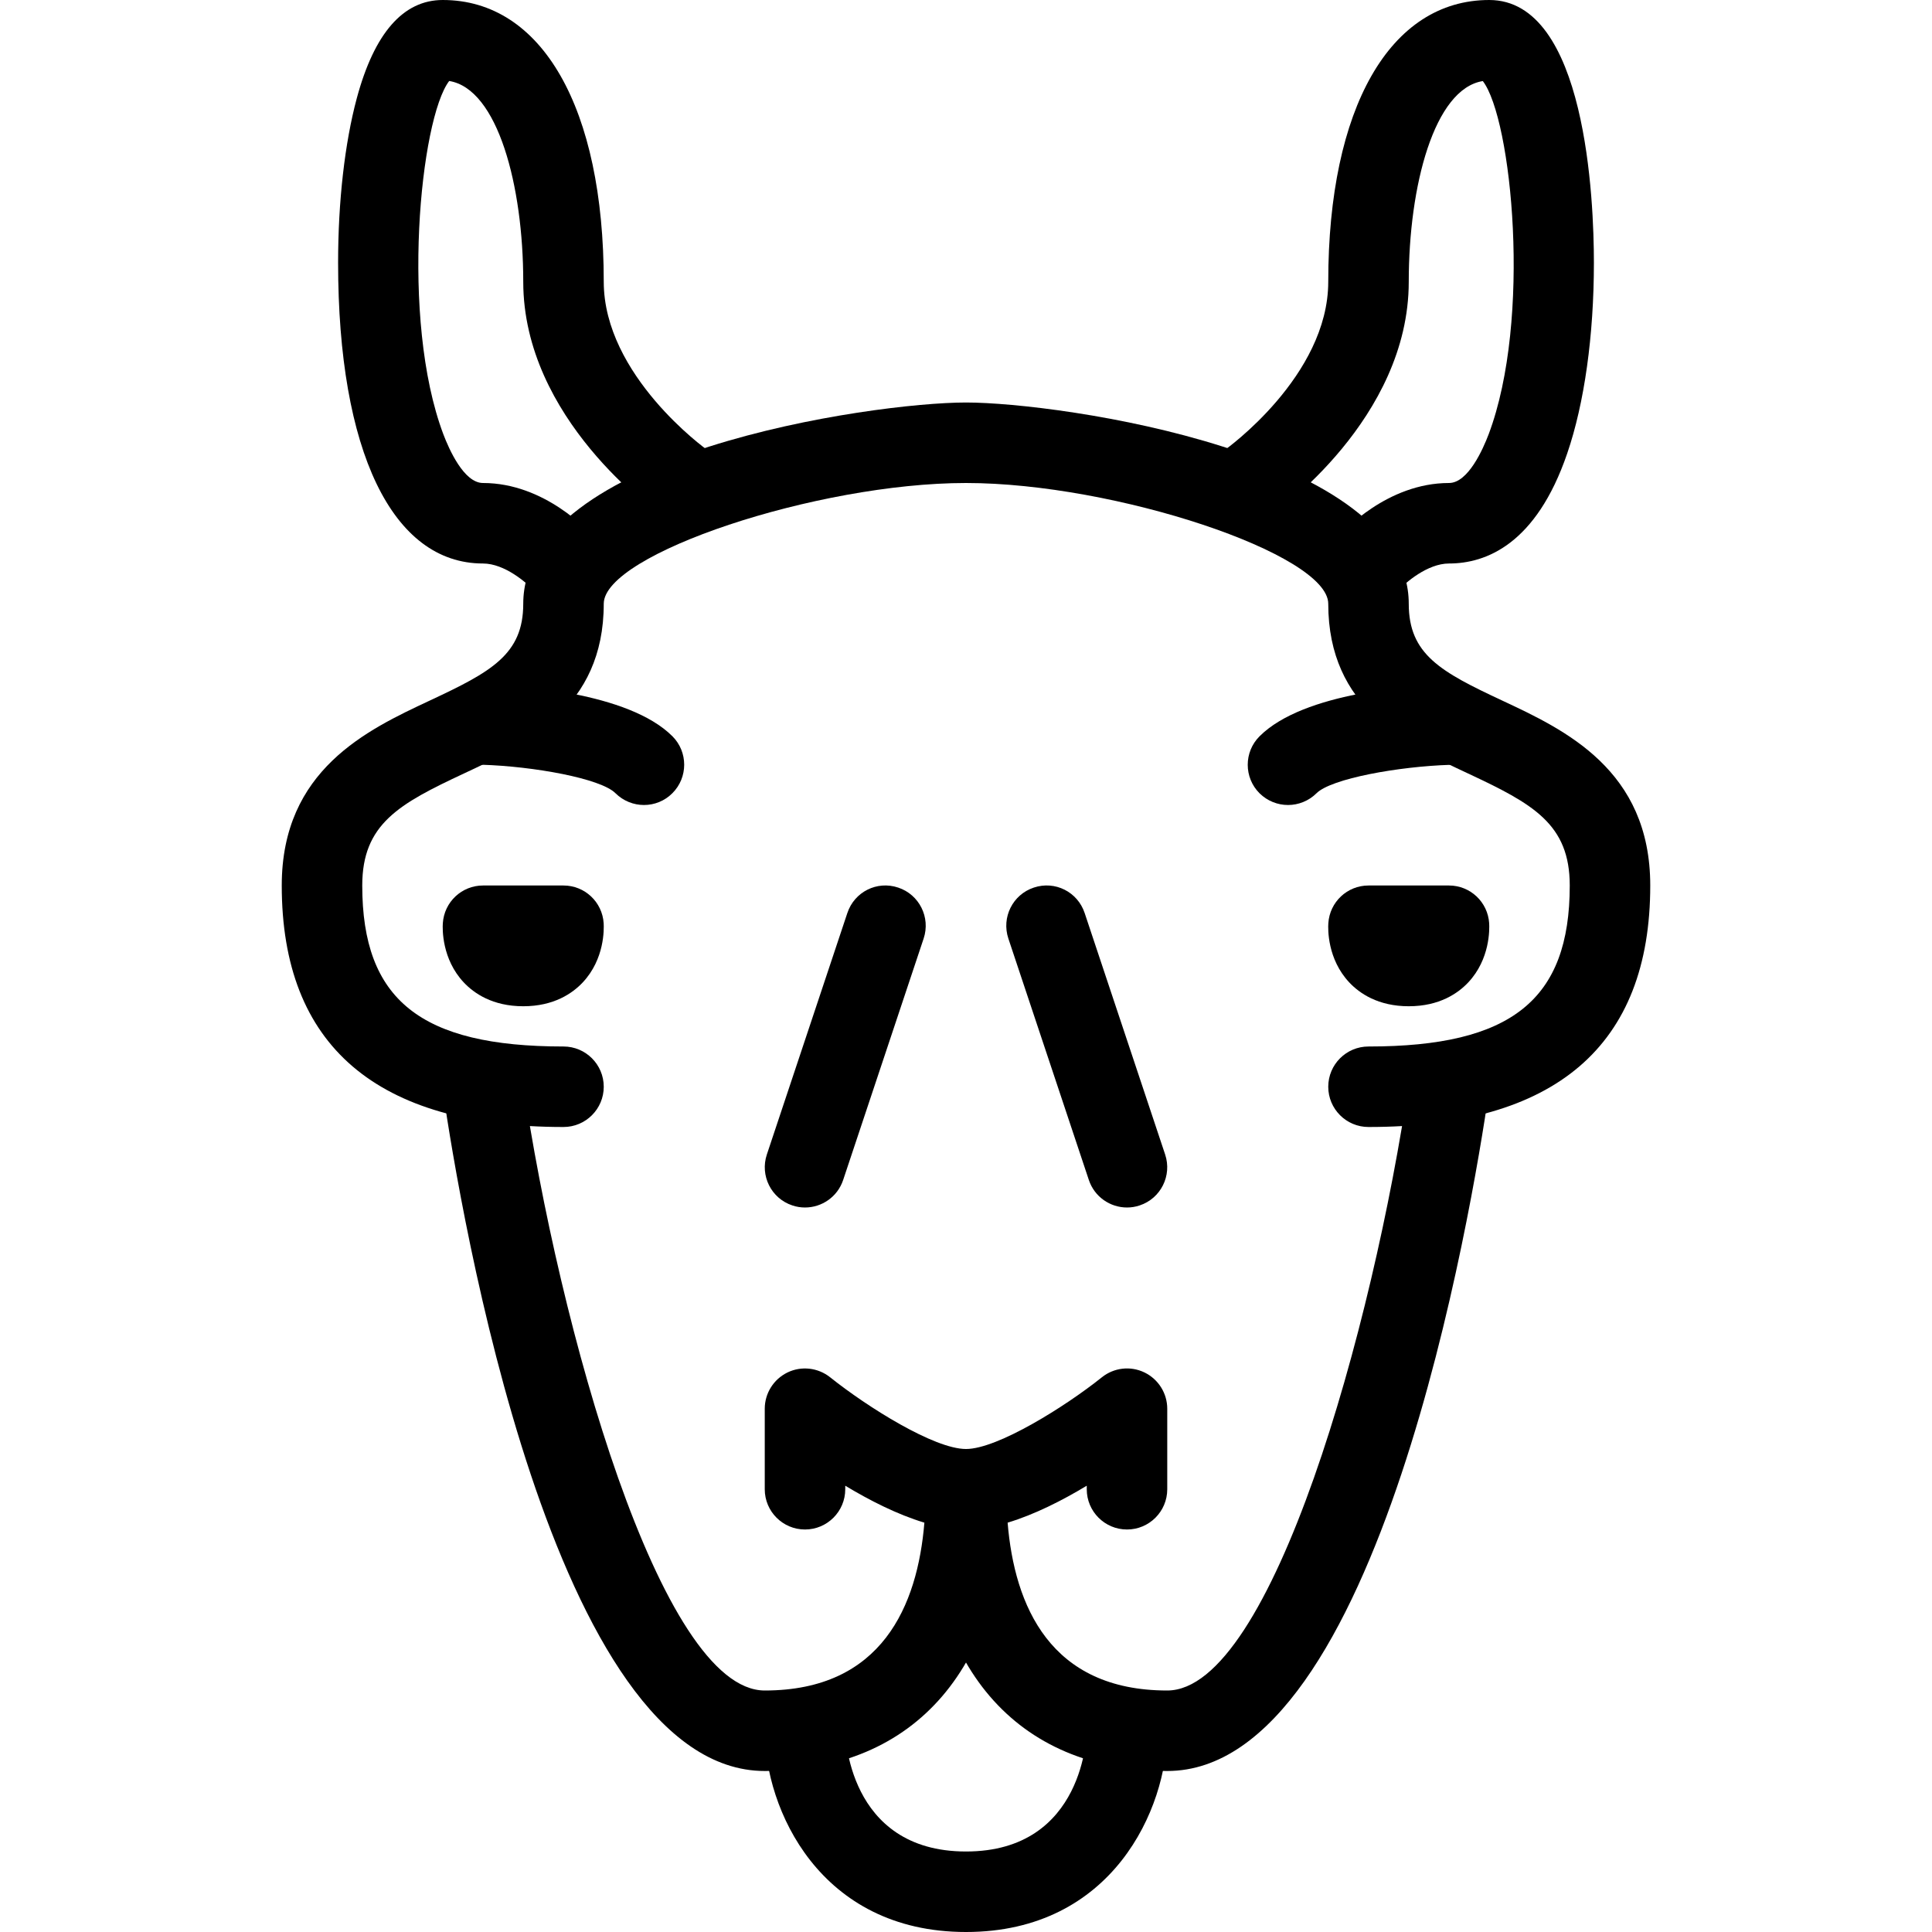 <?xml version="1.0" encoding="iso-8859-1"?>
<!-- Generator: Adobe Illustrator 19.0.0, SVG Export Plug-In . SVG Version: 6.00 Build 0)  -->
<svg version="1.1" id="Layer_1" xmlns="http://www.w3.org/2000/svg" xmlns:xlink="http://www.w3.org/1999/xlink" x="0px" y="0px"
	 viewBox="0 0 24 24" style="enable-background:new 0 0 24 24;" xml:space="preserve">
<g>
	<g>
		<path d="M7,7.5c-0.139,0-0.277-0.058-0.376-0.171C6.543,7.24,6.268,7,6,7C4.873,7,4.2,5.603,4.2,3.263
			c0-0.761,0.083-1.487,0.232-2.042C4.65,0.411,5.009,0,5.5,0c1.233,0,2,1.341,2,3.5c0,1.165,1.272,2.081,1.285,2.089
			c0.227,0.157,0.283,0.469,0.125,0.696C8.753,6.512,8.442,6.569,8.215,6.411C8.145,6.362,6.5,5.201,6.5,3.5
			c0-1.191-0.316-2.396-0.92-2.494C5.222,1.473,4.968,3.964,5.508,5.396C5.577,5.577,5.762,6,6,6c0.767,0,1.316,0.602,1.376,0.671
			c0.182,0.208,0.161,0.523-0.047,0.706C7.234,7.459,7.117,7.5,7,7.5z"/>
	</g>
	<g>
		<path d="M17,7.498c-0.118,0-0.236-0.042-0.331-0.125c-0.206-0.183-0.227-0.495-0.046-0.702C16.684,6.602,17.233,6,18,6
			c0.238,0,0.423-0.423,0.492-0.604c0.54-1.432,0.287-3.923-0.072-4.389C17.816,1.104,17.5,2.309,17.5,3.5
			c0,1.701-1.645,2.862-1.715,2.911c-0.226,0.158-0.537,0.102-0.695-0.125c-0.158-0.226-0.102-0.537,0.124-0.696
			C15.227,5.581,16.5,4.673,16.5,3.5c0-2.159,0.767-3.5,2-3.5c1.206,0,1.3,2.498,1.3,3.263c0,0.905-0.118,1.748-0.332,2.371
			C19.082,6.763,18.457,7,18,7c-0.268,0-0.543,0.24-0.626,0.332C17.275,7.442,17.138,7.498,17,7.498z"/>
	</g>
	<g>
		<path d="M9.5,22c-2.632,0-3.79-7.021-3.995-8.428c-0.04-0.273,0.149-0.527,0.422-0.567c0.275-0.045,0.527,0.15,0.567,0.422
			C6.941,16.481,8.204,21,9.5,21c1.456,0,1.898-1.055,1.983-2.085c-0.336-0.101-0.683-0.278-0.983-0.459V18.5
			c0,0.276-0.224,0.5-0.5,0.5s-0.5-0.224-0.5-0.5v-1c0-0.192,0.11-0.367,0.283-0.451c0.172-0.083,0.378-0.06,0.529,0.06
			C10.775,17.479,11.605,18,12,18c0.276,0,0.5,0.224,0.5,0.5C12.5,20.691,11.378,22,9.5,22z"/>
	</g>
	<g>
		<path d="M10,15c-0.052,0-0.105-0.008-0.158-0.026c-0.262-0.087-0.403-0.37-0.316-0.632l1-3c0.087-0.262,0.367-0.405,0.632-0.316
			c0.262,0.087,0.403,0.37,0.316,0.632l-1,3C10.404,14.868,10.209,15,10,15z"/>
	</g>
	<g>
		<path d="M8,10c-0.128,0-0.256-0.049-0.354-0.146C7.462,9.669,6.623,9.519,5.985,9.5C5.709,9.491,5.492,9.261,5.5,8.985
			C5.509,8.709,5.749,8.501,6.015,8.5c0.409,0.013,1.788,0.096,2.338,0.646c0.195,0.195,0.195,0.512,0,0.707
			C8.256,9.951,8.128,10,8,10z"/>
	</g>
	<g>
		<path d="M6.5,12.5c-0.381,0-0.612-0.161-0.739-0.296c-0.273-0.291-0.265-0.664-0.26-0.735C5.518,11.205,5.736,11,6,11h1
			c0.264,0,0.482,0.205,0.499,0.469c0.004,0.072,0.013,0.444-0.26,0.735C7.112,12.339,6.881,12.5,6.5,12.5z"/>
	</g>
	<g>
		<path d="M17,14c-0.276,0-0.5-0.224-0.5-0.5S16.724,13,17,13c1.776,0,2.5-0.58,2.5-2c0-0.763-0.456-1.014-1.262-1.391
			C17.463,9.247,16.5,8.795,16.5,7.5C16.5,6.883,13.851,6,12,6S7.5,6.883,7.5,7.5c0,1.295-0.963,1.747-1.738,2.109
			C4.956,9.986,4.5,10.237,4.5,11c0,1.42,0.724,2,2.5,2c0.276,0,0.5,0.224,0.5,0.5S7.276,14,7,14c-2.322,0-3.5-1.009-3.5-3
			c0-1.437,1.063-1.934,1.838-2.297C6.102,8.346,6.5,8.13,6.5,7.5C6.5,5.625,10.835,5,12,5s5.5,0.625,5.5,2.5
			c0,0.63,0.398,0.846,1.162,1.203C19.438,9.066,20.5,9.563,20.5,11C20.5,12.991,19.322,14,17,14z"/>
	</g>
	<g>
		<path d="M14.5,22c-1.878,0-3-1.309-3-3.5c0-0.276,0.224-0.5,0.5-0.5c0.392,0,1.239-0.531,1.688-0.891
			c0.15-0.12,0.355-0.144,0.529-0.06C14.39,17.133,14.5,17.308,14.5,17.5v1c0,0.276-0.224,0.5-0.5,0.5s-0.5-0.224-0.5-0.5v-0.044
			c-0.3,0.181-0.647,0.358-0.983,0.459C12.602,19.945,13.044,21,14.5,21c1.297,0,2.56-4.519,3.005-7.572
			c0.04-0.273,0.294-0.468,0.567-0.422c0.273,0.04,0.462,0.293,0.422,0.567C18.29,14.979,17.132,22,14.5,22z"/>
	</g>
	<g>
		<path d="M12,24c-1.821,0-2.5-1.533-2.5-2.5c0-0.276,0.224-0.5,0.5-0.5s0.5,0.224,0.5,0.5c0,0.015,0.017,1.5,1.5,1.5
			s1.5-1.485,1.5-1.5c0-0.276,0.224-0.5,0.5-0.5s0.5,0.224,0.5,0.5C14.5,22.467,13.821,24,12,24z"/>
	</g>
	<g>
		<path d="M14,15c-0.209,0-0.404-0.132-0.474-0.342l-1-3c-0.087-0.262,0.054-0.545,0.316-0.632c0.265-0.089,0.545,0.054,0.632,0.316
			l1,3c0.087,0.262-0.054,0.545-0.316,0.632C14.105,14.992,14.052,15,14,15z"/>
	</g>
	<g>
		<path d="M16,10c-0.128,0-0.256-0.049-0.354-0.146c-0.195-0.195-0.195-0.512,0-0.707c0.55-0.551,1.929-0.634,2.338-0.646
			c0.287,0.001,0.506,0.209,0.515,0.484c0.009,0.276-0.208,0.507-0.484,0.516c-0.639,0.02-1.479,0.17-1.662,0.354
			C16.256,9.951,16.128,10,16,10z"/>
	</g>
	<g>
		<path d="M17.5,12.5c-0.381,0-0.612-0.161-0.739-0.296c-0.273-0.291-0.265-0.664-0.26-0.735C16.518,11.205,16.736,11,17,11h1
			c0.264,0,0.482,0.205,0.499,0.469c0.004,0.072,0.013,0.444-0.26,0.735C18.112,12.339,17.881,12.5,17.5,12.5z"/>
	</g>
</g>
<g>
</g>
<g>
</g>
<g>
</g>
<g>
</g>
<g>
</g>
<g>
</g>
<g>
</g>
<g>
</g>
<g>
</g>
<g>
</g>
<g>
</g>
<g>
</g>
<g>
</g>
<g>
</g>
<g>
</g>
</svg>
